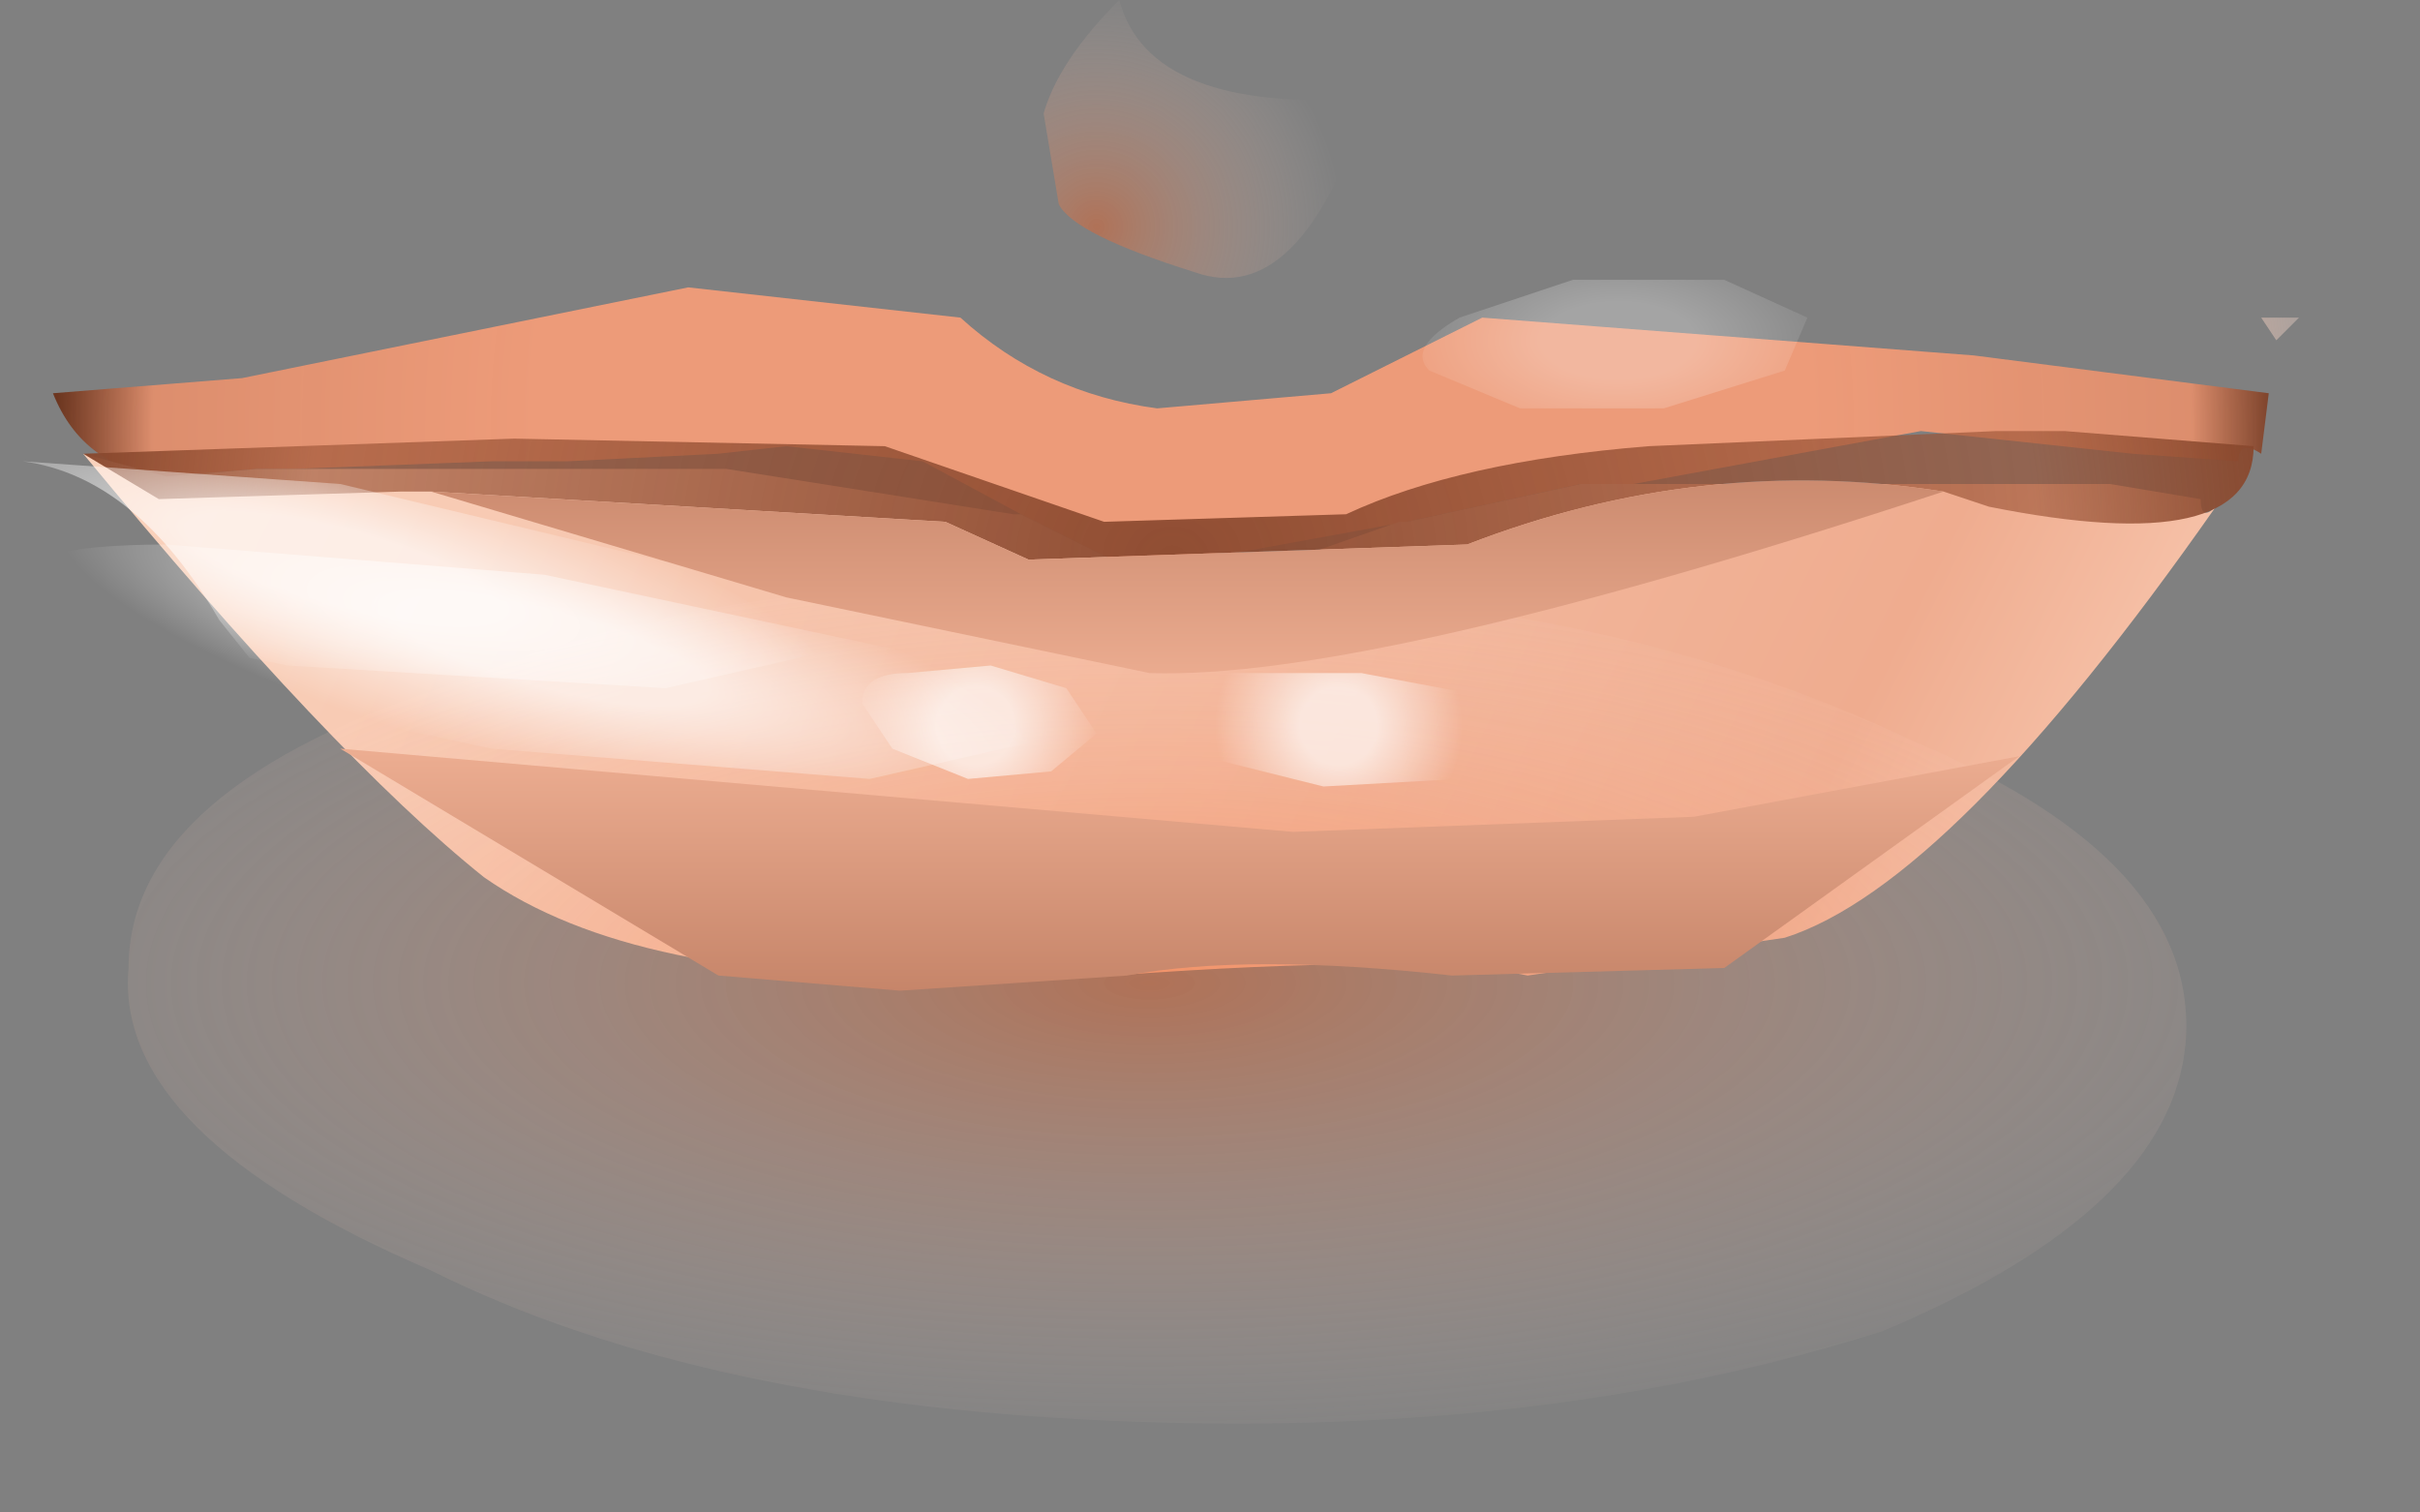 <?xml version="1.0" encoding="utf-8"?>
<svg version="1.1" id="Layer_1"
xmlns="http://www.w3.org/2000/svg"
xmlns:xlink="http://www.w3.org/1999/xlink"
xmlns:author="http://www.sothink.com"
width="16px" height="10px"
xml:space="preserve">
<rect width="100%" height="100%" fill="#808080" stroke="none"/>
<g id="170" transform="matrix(1, 0, 0, 1, 0, 0)">
<radialGradient
id="RadialGradID_1737" gradientUnits="userSpaceOnUse" gradientTransform="matrix(0.009, 0, 0, 0.01, 7.75, 2.85)" spreadMethod ="pad" cx="0" cy="0" r="819.2" fx="0" fy="0" >
<stop  offset="0.569"  style="stop-color:#ED9B79;stop-opacity:1" />
<stop  offset="0.914"  style="stop-color:#DE8E6D;stop-opacity:0.984" />
<stop  offset="1"  style="stop-color:#68290F;stop-opacity:0.851" />
</radialGradient>
<path style="fill:url(#RadialGradID_1737) " d="M1.95,3.1L1.7 3.1L1.1 3.15Q0.55 3.1 0.35 2.6L1.6 2.5L4.55 1.9L6.35 2.1Q6.9 2.6 7.65 2.7L8.8 2.6L9.8 2.1L13.05 2.35L15 2.6L14.95 3Q14.8 2.9 14.8 3.05L14.1 3L12.7 2.85L10.8 3.2L10.45 3.2L9.3 3.45L8.2 3.65L7.35 3.7L6.75 3.4L6.1 3.05L5.2 2.95L4.75 3L3.75 3.05L3.7 3.05L3.25 3.05L1.95 3.1" />
<linearGradient
id="LinearGradID_1738" gradientUnits="userSpaceOnUse" gradientTransform="matrix(0.01, 0.004, -0.001, 0.002, 5.35, 4.65)" spreadMethod ="pad" x1="-819.2" y1="0" x2="819.2" y2="0" >
<stop  offset="0" style="stop-color:#FEE0CD;stop-opacity:1" />
<stop  offset="0.855" style="stop-color:#EFAC8F;stop-opacity:1" />
<stop  offset="1" style="stop-color:#FACEB7;stop-opacity:1" />
</linearGradient>
<path style="fill:url(#LinearGradID_1738) " d="M1.7,3.1L1.95 3.1L2.6 3.1L4.45 3.1L4.8 3.1L6.7 3.4L6.75 3.4L7.35 3.7L7.4 3.75L8 3.75L8.25 3.8L9.25 3.45L9.3 3.45L10.45 3.2L10.8 3.2L12.45 3.2L13.95 3.2L14.55 3.3Q14.55 3.45 14.65 3.35Q12.9 5.85 11.8 6.2L10.1 6.45Q9.4 6.3 7.35 6.45L6.3 6.45Q4.2 6.5 3.2 5.8Q2.2 5 0.55 3L1.1 3.15L1.7 3.1" />
<radialGradient
id="RadialGradID_1739" gradientUnits="userSpaceOnUse" gradientTransform="matrix(0.01, 0, 0, 0.009, 8, 2.9)" spreadMethod ="pad" cx="0" cy="0" r="819.2" fx="0" fy="0" >
<stop  offset="0.569"  style="stop-color:#ED9B79;stop-opacity:1" />
<stop  offset="0.737"  style="stop-color:#EFAA8D;stop-opacity:0.847" />
<stop  offset="1"  style="stop-color:#FFFFFF;stop-opacity:0" />
</radialGradient>
<path style="fill:url(#RadialGradID_1739) " d="M15.2,2.1L15.05 2.25L14.95 2.1L15.2 2.1" />
<radialGradient
id="RadialGradID_1740" gradientUnits="userSpaceOnUse" gradientTransform="matrix(0.002, 0, -0, 0.002, 7.25, 1.5)" spreadMethod ="pad" cx="0" cy="0" r="819.2" fx="0" fy="0" >
<stop  offset="0"  style="stop-color:#F15E1F;stop-opacity:0.424" />
<stop  offset="1"  style="stop-color:#FFEFEA;stop-opacity:0" />
</radialGradient>
<path style="fill:url(#RadialGradID_1740) " d="M7.9,1.8Q7.1 1.55 7 1.35L6.9 0.75Q7 0.4 7.4 0Q7.6 0.75 9.05 0.65Q8.6 2.05 7.9 1.8" />
<radialGradient
id="RadialGradID_1741" gradientUnits="userSpaceOnUse" gradientTransform="matrix(0, -0.004, -0.011, -0, 7.6, 6.5)" spreadMethod ="pad" cx="0" cy="0" r="819.2" fx="0" fy="0" >
<stop  offset="0"  style="stop-color:#F15E1F;stop-opacity:0.424" />
<stop  offset="1"  style="stop-color:#FFEFEA;stop-opacity:0" />
</radialGradient>
<path style="fill:url(#RadialGradID_1741) " d="M12.65,4.9Q14.55 5.7 14.45 6.9Q14.35 8 12.45 8.8Q10.25 9.5 7.5 9.4Q4.65 9.3 2.85 8.4Q0.75 7.5 0.85 6.4Q0.85 5.2 3.05 4.5Q4.95 3.7 7.8 3.9Q10.55 3.9 12.65 4.9" />
<radialGradient
id="RadialGradID_1742" gradientUnits="userSpaceOnUse" gradientTransform="matrix(0.002, -0, 0, 0.001, 10.7, 2.25)" spreadMethod ="pad" cx="0" cy="0" r="819.2" fx="0" fy="0" >
<stop  offset="0.314"  style="stop-color:#FFFFFF;stop-opacity:0.282" />
<stop  offset="1"  style="stop-color:#FFFFFF;stop-opacity:0" />
</radialGradient>
<path style="fill:url(#RadialGradID_1742) " d="M11.8,2.45L11 2.7L10.05 2.7L9.45 2.45Q9.3 2.3 9.65 2.1L10.4 1.85L11.4 1.85L11.95 2.1L11.8 2.45" />
<radialGradient
id="RadialGradID_1743" gradientUnits="userSpaceOnUse" gradientTransform="matrix(0.009, 9.15527e-005, -9.15527e-005, 0.008, 7.75, 3.7)" spreadMethod ="pad" cx="0" cy="0" r="819.2" fx="0" fy="0" >
<stop  offset="0"  style="stop-color:#8A492F;stop-opacity:0.945" />
<stop  offset="0.776"  style="stop-color:#9C5436;stop-opacity:0.631" />
<stop  offset="1"  style="stop-color:#86472D;stop-opacity:1" />
</radialGradient>
<path style="fill:url(#RadialGradID_1743) " d="M9.7,3.6L6.8 3.7L6.25 3.45L2.85 3.25L2.7 3.25L2.65 3.25L1.05 3.3L0.55 3L3.4 2.9L5.85 2.95L7.3 3.45L8.9 3.4Q9.65 3.05 10.9 2.95L13.2 2.85L13.65 2.85L14.9 2.95Q14.9 3.7 13.15 3.35L12.85 3.25Q11.25 3 9.7 3.6" />
<radialGradient
id="RadialGradID_1744" gradientUnits="userSpaceOnUse" gradientTransform="matrix(0.001, 0, -0, 0.001, 8.85, 4.8)" spreadMethod ="pad" cx="0" cy="0" r="819.2" fx="0" fy="0" >
<stop  offset="0.314"  style="stop-color:#FFFFFF;stop-opacity:0.663" />
<stop  offset="1"  style="stop-color:#FFFFFF;stop-opacity:0" />
</radialGradient>
<path style="fill:url(#RadialGradID_1744) " d="M10.05,4.9L9.65 5.15L8.75 5.2L7.95 5L7.7 4.7Q7.75 4.5 8.15 4.45L9 4.45L9.8 4.6L10.05 4.9" />
<linearGradient
id="LinearGradID_1745" gradientUnits="userSpaceOnUse" gradientTransform="matrix(0, 0.002, -0.001, 0, 6.8, 6.45)" spreadMethod ="pad" x1="-819.2" y1="0" x2="819.2" y2="0" >
<stop  offset="0" style="stop-color:#F0B195;stop-opacity:1" />
<stop  offset="1" style="stop-color:#A15E43;stop-opacity:1" />
</linearGradient>
<path style="fill:url(#LinearGradID_1745) " d="M9.6,6.45Q8.25 6.3 7.45 6.45L5.95 6.55L4.75 6.45L2.25 4.95L8.55 5.5L11.2 5.4L13.35 5L11.4 6.4L9.6 6.45" />
<linearGradient
id="LinearGradID_1746" gradientUnits="userSpaceOnUse" gradientTransform="matrix(0, -0.002, 0.006, 0, 8.3, 3.05)" spreadMethod ="pad" x1="-819.2" y1="0" x2="819.2" y2="0" >
<stop  offset="0" style="stop-color:#F0B195;stop-opacity:1" />
<stop  offset="1" style="stop-color:#A15E43;stop-opacity:1" />
</linearGradient>
<path style="fill:url(#LinearGradID_1746) " d="M2.85,3.25L6.25 3.45L6.8 3.7L9.7 3.6Q11.25 3 12.85 3.25Q9.05 4.5 7.6 4.45L5.2 3.95L2.85 3.25" />
<radialGradient
id="RadialGradID_1747" gradientUnits="userSpaceOnUse" gradientTransform="matrix(0.001, 0, -0, 0.001, 6.45, 4.8)" spreadMethod ="pad" cx="0" cy="0" r="819.2" fx="0" fy="0" >
<stop  offset="0.314"  style="stop-color:#FFFFFF;stop-opacity:0.663" />
<stop  offset="1"  style="stop-color:#FFFFFF;stop-opacity:0" />
</radialGradient>
<path style="fill:url(#RadialGradID_1747) " d="M5.9,4.95L5.7 4.65Q5.7 4.45 6 4.45L6.55 4.4L7.05 4.55L7.25 4.85L6.95 5.1L6.4 5.15L5.9 4.95" />
<radialGradient
id="RadialGradID_1748" gradientUnits="userSpaceOnUse" gradientTransform="matrix(0.004, 0.001, -0, 0.001, 3.65, 4.3)" spreadMethod ="pad" cx="0" cy="0" r="819.2" fx="0" fy="0" >
<stop  offset="0.314"  style="stop-color:#FFFFFF;stop-opacity:0.663" />
<stop  offset="1"  style="stop-color:#FFFFFF;stop-opacity:0" />
</radialGradient>
<path style="fill:url(#RadialGradID_1748) " d="M6.85,4.9L5.75 5.15L3.25 4.95L0.9 4.45L0 3.9Q0.05 3.6 1.1 3.6L3.6 3.8L5.95 4.3Q6.9 4.6 6.85 4.9" />
<radialGradient
id="RadialGradID_1749" gradientUnits="userSpaceOnUse" gradientTransform="matrix(0.004, 0.001, -0, 0.001, 2.25, 3.75)" spreadMethod ="pad" cx="0" cy="0" r="819.2" fx="0" fy="0" >
<stop  offset="0.314"  style="stop-color:#FFFFFF;stop-opacity:0.663" />
<stop  offset="1"  style="stop-color:#FFFFFF;stop-opacity:0" />
</radialGradient>
<path style="fill:url(#RadialGradID_1749) " d="M2.25,3.2L4.55 3.75L5.5 4.3L4.4 4.55L1.9 4.4L1.65 4.35L1.45 4.1Q0.9 3.15 0.15 3.05L2.25 3.2" />
</g>
</svg>
